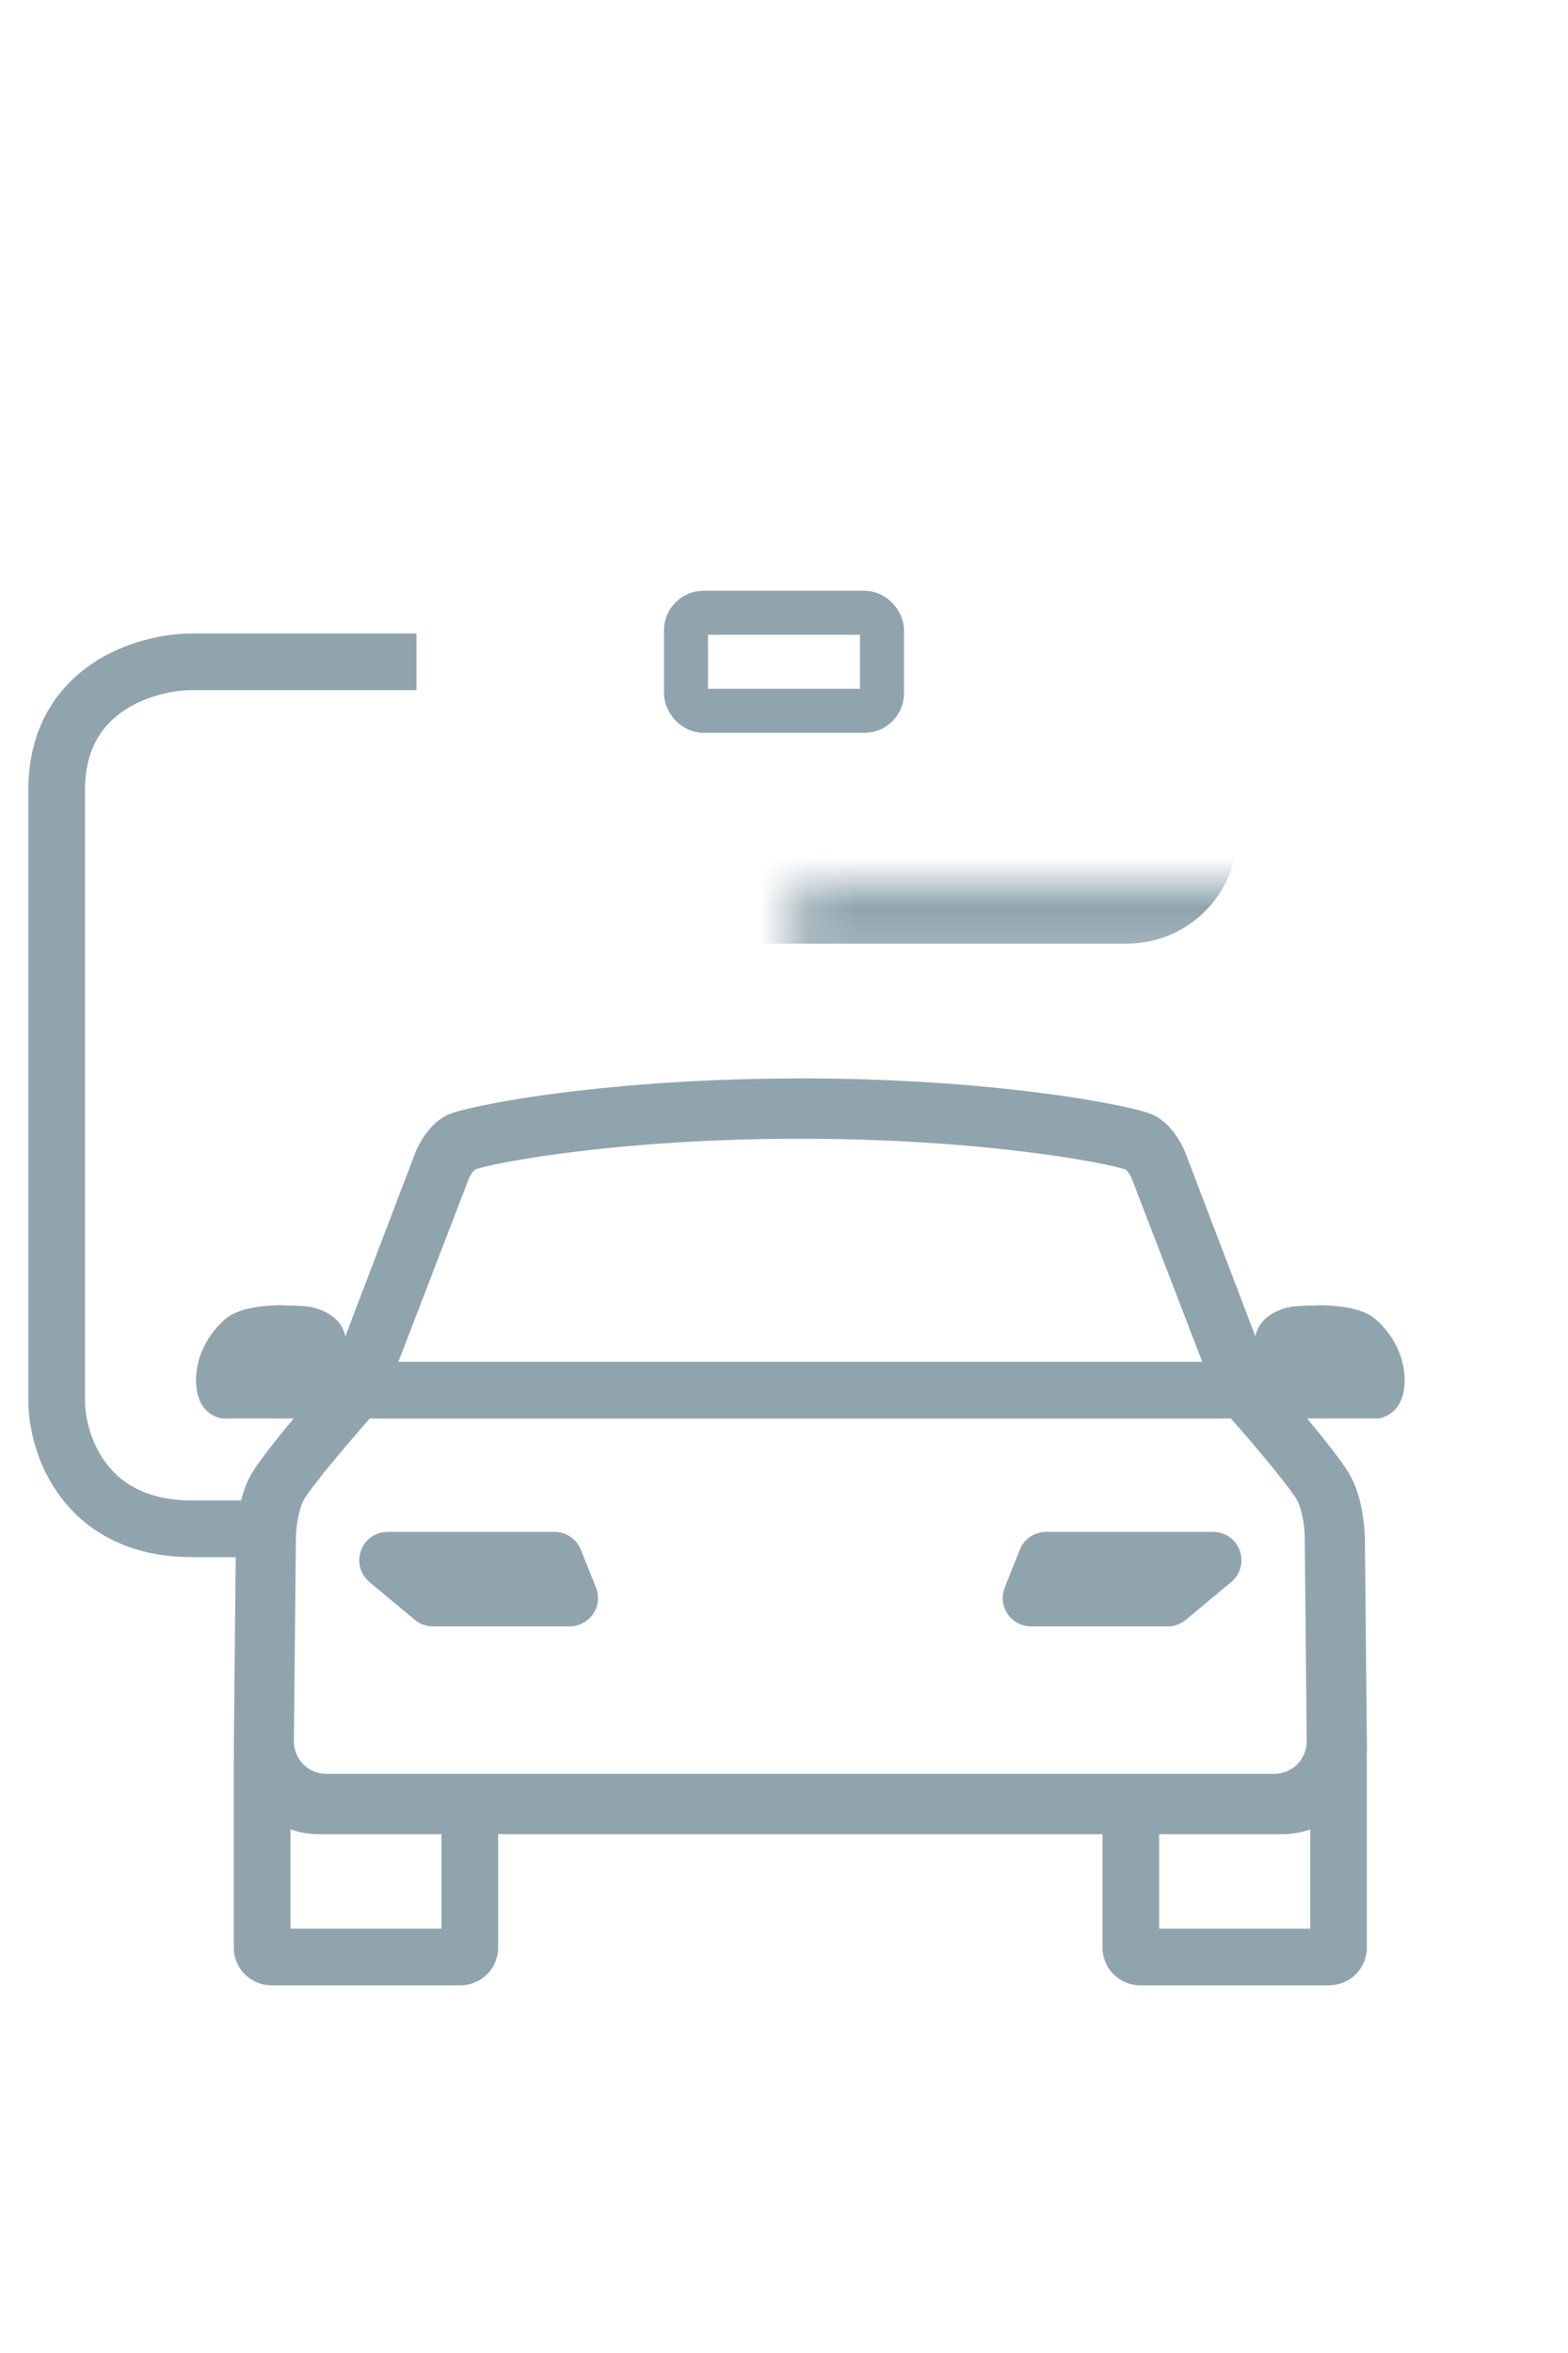 <svg width="32" height="48" viewBox="0 0 32 48" fill="none" xmlns="http://www.w3.org/2000/svg">
    <path d="M16.333 23.064c3.747 0 6.305.495 6.753.644a.61.61 0 0 1 .12.176l1.742 4.566.069.18.126.144c.6.676 1.342 1.576 1.495 1.847.11.192.163.585.163.793l.042 4.252a.678.678 0 0 1-.674.686H6.497a.656.656 0 0 1-.479-.202.688.688 0 0 1-.195-.484l.043-4.257c0-.203.057-.591.163-.788.152-.271.894-1.165 1.494-1.847l.127-.143.068-.181 1.737-4.55c.026-.07.09-.16.126-.192.453-.154 3.01-.644 6.752-.644m0-1.064c-3.941 0-6.678.538-7.152.724-.473.186-.7.777-.7.777L6.74 28.067s-1.326 1.495-1.626 2.032c-.3.538-.3 1.304-.3 1.304l-.042 4.252a1.737 1.737 0 0 0 1.726 1.762H26.17c.958 0 1.737-.793 1.727-1.762l-.042-4.252s0-.766-.3-1.303c-.3-.538-1.627-2.033-1.627-2.033L24.185 23.5s-.226-.591-.7-.777c-.473-.186-3.21-.724-7.152-.724z" fill="#90A4AE"/>
    <path d="M16.333 23.23c3.685 0 6.2.483 6.64.628.036.031.098.12.119.171l1.713 4.452.067.177.125.14c.59.659 1.32 1.536 1.47 1.8.108.187.16.571.16.773l.041 4.146a.677.677 0 0 1-.191.472.67.67 0 0 1-.471.197H6.66a.648.648 0 0 1-.47-.197.668.668 0 0 1-.192-.472l.041-4.15c0-.198.057-.577.16-.769.15-.264.88-1.136 1.47-1.8l.124-.14.068-.177 1.707-4.436a.584.584 0 0 1 .125-.187c.445-.15 2.96-.628 6.64-.628zm0-1.037c-3.876 0-6.567.524-7.033.705-.465.182-.688.758-.688.758L6.9 28.108S5.595 29.566 5.3 30.09c-.295.524-.295 1.27-.295 1.27l-.041 4.147a1.7 1.7 0 0 0 1.697 1.717h19.345a1.7 1.7 0 0 0 1.697-1.717l-.041-4.146s0-.747-.295-1.271c-.295-.524-1.6-1.982-1.6-1.982l-1.712-4.452s-.223-.576-.689-.758c-.465-.181-3.157-.705-7.033-.705z" fill="#90A4AE"/>
    <path d="M26.379 26.653s.216-.022.499-.022v-.006c.393 0 .926.05 1.194.285.456.402.639.944.586 1.396-.067.598-.538.631-.538.631h-2.509s-.062-1.027 0-1.614c.062-.586.768-.67.768-.67zM6.288 26.653s-.216-.022-.5-.022v-.006c-.393 0-.925.05-1.194.285-.456.402-.638.944-.585 1.396.067.598.537.631.537.631h2.51s.062-1.027 0-1.614c-.063-.586-.768-.67-.768-.67z" fill="#90A4AE"/>
    <path fill="#90A4AE" d="M7.083 27.781h18.5v1.156h-18.5z"/>
    <path fill-rule="evenodd" clip-rule="evenodd" d="M26.74 36.426v2.917h-3.084v-2.697H22.5v3.083c0 .426.345.77.77.77h3.855a.77.77 0 0 0 .77-.77v-3.854a.768.768 0 0 0-.21-.53l-.945 1.08zM5.927 36.426v2.917H9.01v-2.697h1.157v3.083a.77.77 0 0 1-.771.77H5.542a.77.77 0 0 1-.771-.77v-3.854c0-.205.08-.392.21-.53l.946 1.08z" fill="#90A4AE"/>
    <path d="M25.128 32.272a.578.578 0 0 0-.37-1.022H21.35a.578.578 0 0 0-.537.363l-.308.771a.578.578 0 0 0 .536.793h2.791a.578.578 0 0 0 .37-.134l.925-.77zM7.54 32.272a.578.578 0 0 1 .37-1.022h3.407c.236 0 .449.144.537.363l.308.771a.578.578 0 0 1-.537.793h-2.79a.578.578 0 0 1-.37-.134l-.926-.77z" fill="#90A4AE"/>
    <rect x="14" y="12.5" width="4" height="2" rx=".36" stroke="#90A4AE" stroke-width=".899"/>
    <mask id="664o0najla" fill="#fff">
        <rect x="8" y="9" width="16" height="9" rx="1"/>
    </mask>
    <rect x="8" y="9" width="16" height="9" rx="1" stroke="#90A4AE" stroke-width="2.5" mask="url(#664o0najla)"/>
    <path d="M8.5 13.5H3.924c-.922 0-2.768.524-2.768 2.62v12.447c0 .873.554 2.62 2.768 2.62H5.5" stroke="#90A4AE" stroke-width="1.156"/>
</svg>
